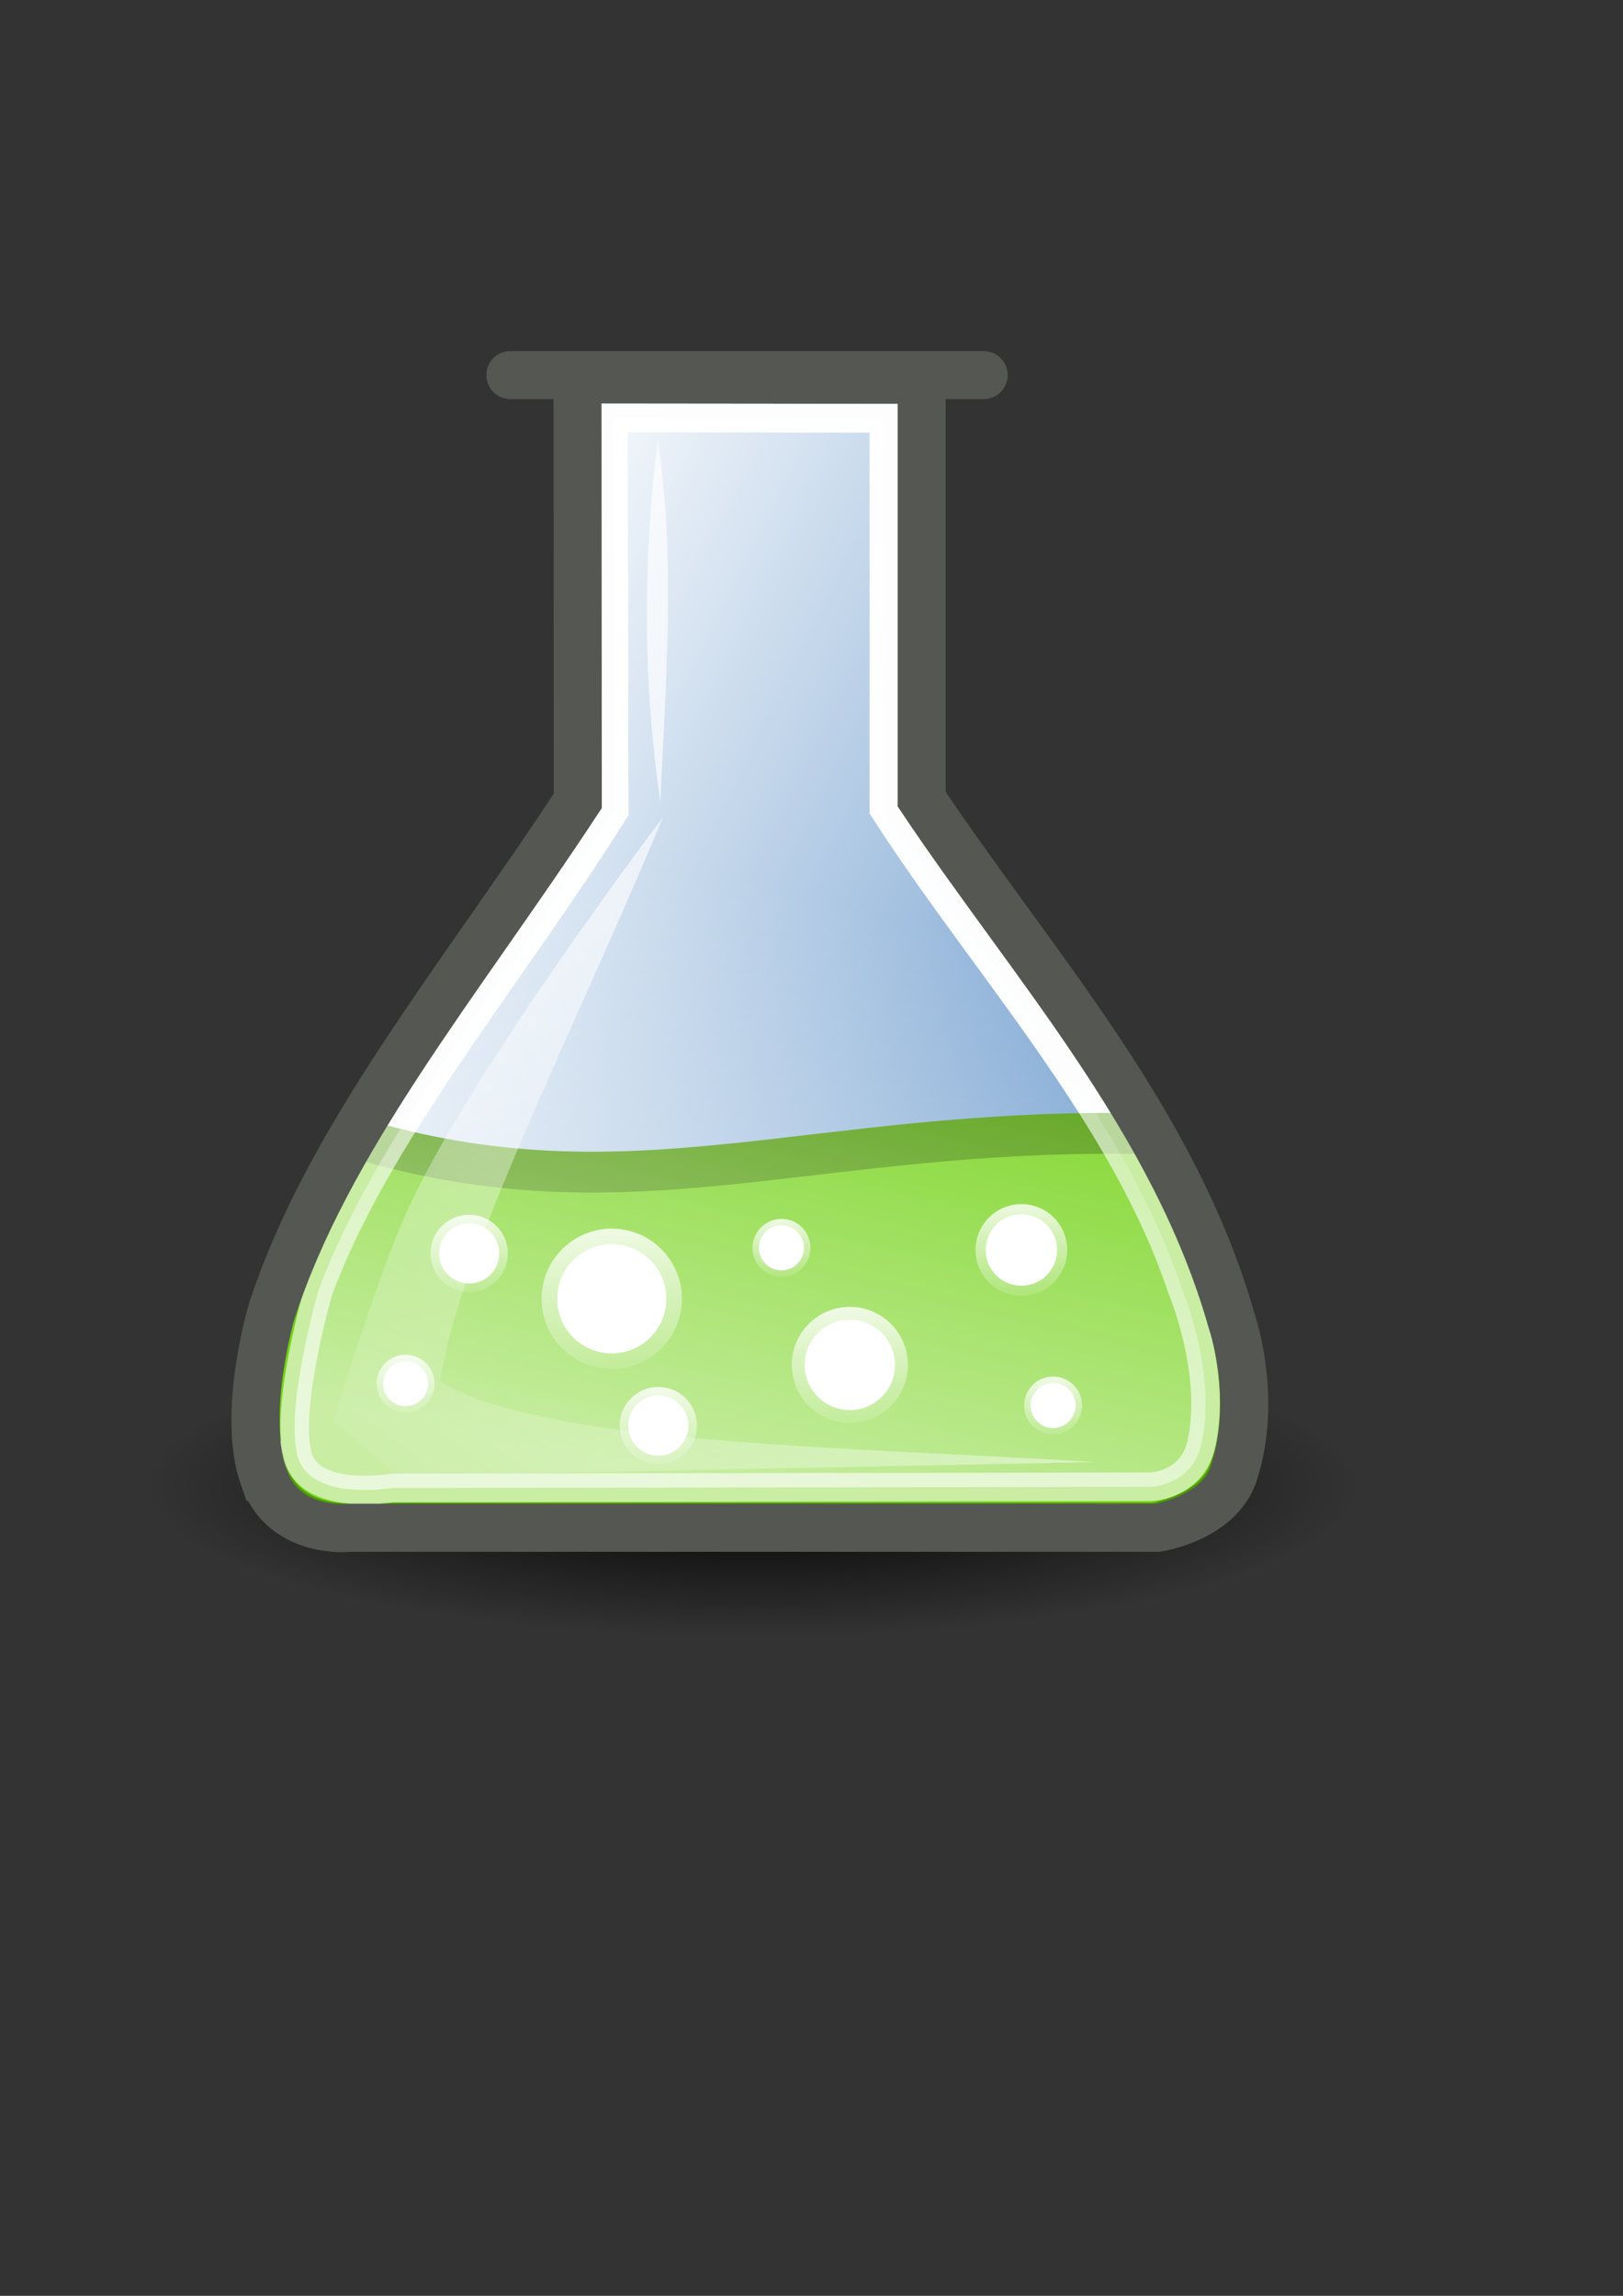 <?xml version="1.0" encoding="UTF-8" standalone="no"?>
<!-- Created with Inkscape (http://www.inkscape.org/) -->
<svg xmlns:dc="http://purl.org/dc/elements/1.1/" xmlns:cc="http://creativecommons.org/ns#" xmlns:rdf="http://www.w3.org/1999/02/22-rdf-syntax-ns#" xmlns:svg="http://www.w3.org/2000/svg" xmlns="http://www.w3.org/2000/svg" xmlns:xlink="http://www.w3.org/1999/xlink" xmlns:sodipodi="http://sodipodi.sourceforge.net/DTD/sodipodi-0.dtd" xmlns:inkscape="http://www.inkscape.org/namespaces/inkscape" width="210mm" height="297mm" id="svg2" version="1.1" inkscape:version="0.48.0 r9654">
  <rect width="100%" height="100%" fill="#333333" stroke="none"/>
  <title id="title5130">research</title>
  <defs id="defs4">
    <linearGradient inkscape:collect="always" id="linearGradient5081">
      <stop style="stop-color:#000000;stop-opacity:1;" offset="0" id="stop5083"/>
      <stop style="stop-color:#000000;stop-opacity:0;" offset="1" id="stop5085"/>
    </linearGradient>
    <linearGradient inkscape:collect="always" id="linearGradient4970">
      <stop style="stop-color:#ffffff;stop-opacity:1;" offset="0" id="stop4972"/>
      <stop style="stop-color:#ffffff;stop-opacity:0;" offset="1" id="stop4974"/>
    </linearGradient>
    <linearGradient inkscape:collect="always" id="linearGradient4944">
      <stop style="stop-color:#ffffff;stop-opacity:1;" offset="0" id="stop4946"/>
      <stop style="stop-color:#ffffff;stop-opacity:0;" offset="1" id="stop4948"/>
    </linearGradient>
    <linearGradient inkscape:collect="always" id="linearGradient4906">
      <stop style="stop-color:#ffffff;stop-opacity:1;" offset="0" id="stop4908"/>
      <stop style="stop-color:#ffffff;stop-opacity:0;" offset="1" id="stop4910"/>
    </linearGradient>
    <linearGradient inkscape:collect="always" xlink:href="#linearGradient4906" id="linearGradient5048" gradientUnits="userSpaceOnUse" gradientTransform="matrix(0.898,0,0,0.937,30.142,30.423)" x1="256.286" y1="332.37" x2="590.701" y2="505.881"/>
    <linearGradient inkscape:collect="always" xlink:href="#linearGradient4970" id="linearGradient5050" gradientUnits="userSpaceOnUse" x1="447.783" y1="596.671" x2="449.681" y2="672.096"/>
    <linearGradient inkscape:collect="always" xlink:href="#linearGradient4970" id="linearGradient5052" gradientUnits="userSpaceOnUse" x1="447.783" y1="596.671" x2="449.681" y2="672.096"/>
    <linearGradient inkscape:collect="always" xlink:href="#linearGradient4970" id="linearGradient5054" gradientUnits="userSpaceOnUse" x1="447.783" y1="596.671" x2="449.681" y2="672.096"/>
    <linearGradient inkscape:collect="always" xlink:href="#linearGradient4970" id="linearGradient5056" gradientUnits="userSpaceOnUse" x1="447.783" y1="596.671" x2="449.681" y2="672.096"/>
    <linearGradient inkscape:collect="always" xlink:href="#linearGradient4970" id="linearGradient5058" gradientUnits="userSpaceOnUse" x1="447.783" y1="596.671" x2="449.681" y2="672.096"/>
    <linearGradient inkscape:collect="always" xlink:href="#linearGradient4970" id="linearGradient5060" gradientUnits="userSpaceOnUse" x1="447.783" y1="596.671" x2="449.681" y2="672.096"/>
    <linearGradient inkscape:collect="always" xlink:href="#linearGradient4970" id="linearGradient5062" gradientUnits="userSpaceOnUse" x1="447.783" y1="596.671" x2="449.681" y2="672.096"/>
    <linearGradient inkscape:collect="always" xlink:href="#linearGradient4970" id="linearGradient5064" gradientUnits="userSpaceOnUse" x1="447.783" y1="596.671" x2="449.681" y2="672.096"/>
    <linearGradient inkscape:collect="always" xlink:href="#linearGradient4906" id="linearGradient5066" gradientUnits="userSpaceOnUse" gradientTransform="matrix(0.898,0,0,0.937,30.142,30.423)" x1="530.863" y1="768.841" x2="590.701" y2="505.881"/>
    <linearGradient inkscape:collect="always" xlink:href="#linearGradient4944" id="linearGradient5068" gradientUnits="userSpaceOnUse" x1="361.502" y1="505.57" x2="194.782" y2="730.834"/>
    <radialGradient inkscape:collect="always" xlink:href="#linearGradient5081" id="radialGradient5087" cx="366.667" cy="726.47" fx="366.667" fy="726.47" r="321.982" gradientTransform="matrix(0.925,0,0,0.229,29.085,560.259)" gradientUnits="userSpaceOnUse"/>
  </defs>
  <sodipodi:namedview id="base" pagecolor="#ffffff" bordercolor="#666666" borderopacity="1.0" inkscape:pageopacity="0.0" inkscape:pageshadow="2" inkscape:zoom="0.35" inkscape:cx="446.30137" inkscape:cy="369.58325" inkscape:document-units="px" inkscape:current-layer="layer1" showgrid="false" showguides="true" inkscape:guide-bbox="true" inkscape:window-width="1280" inkscape:window-height="712" inkscape:window-x="0" inkscape:window-y="0" inkscape:window-maximized="0" inkscape:snap-global="false">
    <sodipodi:guide orientation="0,1" position="-191.429,937.143" id="guide3755"/>
    <sodipodi:guide orientation="0,1" position="-151.429,228.571" id="guide3757"/>
    <sodipodi:guide orientation="1,0" position="725.714,114.286" id="guide3759"/>
    <sodipodi:guide orientation="1,0" position="17.143,77.143" id="guide3761"/>
    <sodipodi:guide orientation="0,1" position="-111.429,800" id="guide4882"/>
    <sodipodi:guide orientation="0,1" position="-162.857,322.857" id="guide4884"/>
    <sodipodi:guide orientation="1,0" position="371.429,322.857" id="guide4886"/>
    <sodipodi:guide orientation="0,1" position="-62.629,626.295" id="guide4888"/>
    <sodipodi:guide orientation="1,0" position="165.714,368.571" id="guide4896"/>
    <sodipodi:guide orientation="1,0" position="578.571,405.714" id="guide4898"/>
    <sodipodi:guide orientation="0,1" position="113.137,486.894" id="guide4940"/>
  </sodipodi:namedview>
  <g inkscape:label="Ebene 1" inkscape:groupmode="layer" id="layer1">
    <g id="g5089">
      <path sodipodi:nodetypes="ssscs" inkscape:connector-curvature="0" id="path5078" d="m 368.332,800.138 c -164.544,0 -297.934,-32.982 -297.934,-73.667 0,-40.685 133.389,-73.667 297.934,-73.667 163.872,0 296.982,32.723 297.458,73.538 0.476,40.815 -132.913,73.797 -297.458,73.797 z" style="fill:url(#radialGradient5087);fill-opacity:1;stroke:none"/>
      <path id="rect2985" d="m 16.571,115.505 708.571,0 0,708.571 -708.571,0 z" style="opacity:0.4;fill:none;stroke:none"/>
      <g transform="matrix(1.174,0,0,1.174,-69.056,-108.858)" id="g5029">
        <path style="fill:#729fcf;stroke:#555753;stroke-width:17;stroke-linecap:butt;stroke-linejoin:miter;stroke-miterlimit:4;stroke-opacity:1;stroke-dasharray:none" d="m 170.226,706.053 c 8.471,24.229 35.723,21.04 35.723,21.04 l 333.574,0 c 0,0 25.629,-3.792 31.703,-22.714 10.037,-31.264 -0.97,-62.707 -0.97,-62.707 C 546.697,558.632 487.847,494.356 442.16,426.068 l 0,-173.746 -142.195,-0.123 0.123,174.583 c -49.477,75.281 -103.561,139.792 -126.594,211.295 0,0 -12.367,41.947 -3.266,67.976 z" id="path4890" inkscape:connector-curvature="0" sodipodi:nodetypes="sccsccccccs"/>
        <path style="fill:none;stroke:#555753;stroke-width:20;stroke-linecap:round;stroke-linejoin:miter;stroke-miterlimit:4;stroke-opacity:1;stroke-dasharray:none" d="m 271.429,248.934 197.143,0" id="path4902" inkscape:connector-curvature="0" sodipodi:nodetypes="cc"/>
        <path sodipodi:nodetypes="sccsccccccs" inkscape:connector-curvature="0" id="path4904" d="m 182.695,698.785 c 4.941,19.658 39.391,13.66 39.391,13.66 l 315.852,-0.505 c 0,0 17.45,-0.271 21.388,-18.007 6.645,-29.93 -8.447,-65.343 -8.447,-65.343 -24.363,-72.478 -82.815,-134.799 -123.826,-198.807 l 0,-162.855 -112.743,-0.115 0.363,163.64 c -44.414,70.562 -99.024,134.312 -123.235,199.819 0,0 -13.898,47.995 -8.741,68.513 z" style="opacity:0.954;fill:url(#linearGradient5048);fill-opacity:1;stroke:#ffffff;stroke-width:11.925;stroke-linecap:butt;stroke-linejoin:miter;stroke-miterlimit:4;stroke-opacity:1;stroke-dasharray:none"/>
        <path sodipodi:nodetypes="sccsccccs" inkscape:connector-curvature="0" id="path4938" d="m 170.226,706.053 c 8.471,24.229 35.723,21.04 35.723,21.04 l 333.574,0 c 0,0 25.629,-3.792 31.703,-22.714 10.037,-31.264 -0.97,-62.707 -0.97,-62.707 -7.764,-27.366 -19.361,-52.695 -33.057,-76.8 -141.182,-2.888 -214.983,36.308 -330.602,1.579 -13.716,23.531 -25.227,47.17 -33.105,71.626 0,0 -12.367,41.947 -3.266,67.976 z" style="fill:#73d216;stroke:#4e9a06;stroke-width:17;stroke-linecap:butt;stroke-linejoin:miter;stroke-miterlimit:4;stroke-opacity:1;stroke-dasharray:none"/>
        <g id="g5018">
          <path inkscape:connector-curvature="0" id="path4956" d="m 462.65,636.179 c 0,11.158 -9.045,20.203 -20.203,20.203 -11.158,0 -20.203,-9.045 -20.203,-20.203 0,-11.158 9.045,-20.203 20.203,-20.203 11.158,0 20.203,9.045 20.203,20.203 z" style="fill:#ffffff;fill-opacity:1;stroke:url(#linearGradient5050);stroke-width:11.556;stroke-miterlimit:4;stroke-opacity:1" transform="matrix(1.125,0,0,1.125,-184.1,-82.048)"/>
          <path inkscape:connector-curvature="0" id="path4982" d="m 462.65,636.179 c 0,11.158 -9.045,20.203 -20.203,20.203 -11.158,0 -20.203,-9.045 -20.203,-20.203 0,-11.158 9.045,-20.203 20.203,-20.203 11.158,0 20.203,9.045 20.203,20.203 z" style="fill:#ffffff;fill-opacity:1;stroke:url(#linearGradient5052);stroke-width:11.556;stroke-miterlimit:4;stroke-opacity:1" transform="matrix(0.736,0,0,0.736,158.642,145.1)"/>
          <path inkscape:connector-curvature="0" id="path4986" d="m 462.65,636.179 c 0,11.158 -9.045,20.203 -20.203,20.203 -11.158,0 -20.203,-9.045 -20.203,-20.203 0,-11.158 9.045,-20.203 20.203,-20.203 11.158,0 20.203,9.045 20.203,20.203 z" style="fill:#ffffff;fill-opacity:1;stroke:url(#linearGradient5054);stroke-width:11.556;stroke-miterlimit:4;stroke-opacity:1" transform="matrix(0.931,0,0,0.931,0.908,68.902)"/>
          <path inkscape:connector-curvature="0" id="path4990" d="m 462.65,636.179 c 0,11.158 -9.045,20.203 -20.203,20.203 -11.158,0 -20.203,-9.045 -20.203,-20.203 0,-11.158 9.045,-20.203 20.203,-20.203 11.158,0 20.203,9.045 20.203,20.203 z" style="fill:#ffffff;fill-opacity:1;stroke:url(#linearGradient5056);stroke-width:11.556;stroke-miterlimit:4;stroke-opacity:1" transform="matrix(0.464,0,0,0.464,292.192,382.895)"/>
          <path inkscape:connector-curvature="0" id="path4994" d="m 462.65,636.179 c 0,11.158 -9.045,20.203 -20.203,20.203 -11.158,0 -20.203,-9.045 -20.203,-20.203 0,-11.158 9.045,-20.203 20.203,-20.203 11.158,0 20.203,9.045 20.203,20.203 z" style="fill:#ffffff;fill-opacity:1;stroke:url(#linearGradient5058);stroke-width:11.556;stroke-miterlimit:4;stroke-opacity:1" transform="matrix(0.464,0,0,0.464,22.482,373.804)"/>
          <path inkscape:connector-curvature="0" id="path4998" d="m 462.65,636.179 c 0,11.158 -9.045,20.203 -20.203,20.203 -11.158,0 -20.203,-9.045 -20.203,-20.203 0,-11.158 9.045,-20.203 20.203,-20.203 11.158,0 20.203,9.045 20.203,20.203 z" style="fill:#ffffff;fill-opacity:1;stroke:url(#linearGradient5060);stroke-width:11.556;stroke-miterlimit:4;stroke-opacity:1" transform="matrix(0.464,0,0,0.464,179.055,317.236)"/>
          <path inkscape:connector-curvature="0" id="path5002" d="m 462.65,636.179 c 0,11.158 -9.045,20.203 -20.203,20.203 -11.158,0 -20.203,-9.045 -20.203,-20.203 0,-11.158 9.045,-20.203 20.203,-20.203 11.158,0 20.203,9.045 20.203,20.203 z" style="fill:#ffffff;fill-opacity:1;stroke:url(#linearGradient5062);stroke-width:11.556;stroke-miterlimit:4;stroke-opacity:1" transform="matrix(0.62,0,0,0.62,58.727,292.036)"/>
          <path inkscape:connector-curvature="0" id="path5006" d="m 462.65,636.179 c 0,11.158 -9.045,20.203 -20.203,20.203 -11.158,0 -20.203,-9.045 -20.203,-20.203 0,-11.158 9.045,-20.203 20.203,-20.203 11.158,0 20.203,9.045 20.203,20.203 z" style="fill:#ffffff;fill-opacity:1;stroke:url(#linearGradient5064);stroke-width:11.556;stroke-miterlimit:4;stroke-opacity:1" transform="matrix(0.62,0,0,0.62,-20.065,220.315)"/>
        </g>
        <path style="opacity:0.604;fill:url(#linearGradient5066);fill-opacity:1;stroke:#ffffff;stroke-width:11.925;stroke-linecap:butt;stroke-linejoin:miter;stroke-miterlimit:4;stroke-opacity:1;stroke-dasharray:none" d="m 182.695,698.785 c 4.941,19.658 39.391,13.66 39.391,13.66 l 315.852,-0.505 c 0,0 17.45,-0.271 21.388,-18.007 6.645,-29.93 -8.447,-65.343 -8.447,-65.343 -24.363,-72.478 -82.815,-134.799 -123.826,-198.807 l 0,-162.855 -112.743,-0.115 0.363,163.64 c -44.414,70.562 -99.024,134.312 -123.235,199.819 0,0 -13.898,47.995 -8.741,68.513 z" id="path4914" inkscape:connector-curvature="0" sodipodi:nodetypes="sccsccccccs"/>
        <path style="opacity:0.613;fill:url(#linearGradient5068);fill-opacity:1;stroke:none" d="m 335,433.076 c 0,0 -78.75,103.822 -105.714,162.143 -14.041,30.368 -31.429,89.286 -31.429,89.286 L 224.286,707.362 515,701.648 c -105.877,-6.5 -229.827,-7.32 -272.857,-33.571 8.085,-53.619 55.004,-144.172 92.857,-235 z" id="path4918" inkscape:connector-curvature="0" sodipodi:nodetypes="csccccc"/>
        <path style="opacity:0.672;fill:#ffffff;fill-opacity:1;stroke:none" d="m 332.845,276.06 c 7.434,49.61 3.336,99.526 1.01,150.513 -6.979,-48.08 -7.566,-99.594 -1.01,-150.513 z" id="path4920" inkscape:connector-curvature="0" sodipodi:nodetypes="ccc"/>
        <path sodipodi:nodetypes="sccsccccccs" inkscape:connector-curvature="0" id="path4942" d="m 168.586,707.819 c 8.54,24.426 36.015,21.212 36.015,21.212 l 336.296,0 c 0,0 25.838,-3.823 31.962,-22.899 10.119,-31.519 -0.978,-63.219 -0.978,-63.219 C 548.129,559.194 488.799,494.394 442.739,425.548 l 0,-175.164 -143.356,-0.124 0.124,176.008 c -49.881,75.896 -104.407,140.933 -127.628,213.02 0,0 -12.468,42.29 -3.293,68.531 z" style="fill:none;stroke:#555753;stroke-width:20;stroke-linecap:butt;stroke-linejoin:miter;stroke-miterlimit:4;stroke-opacity:1;stroke-dasharray:none"/>
      </g>
    </g>
  </g>
</svg>
